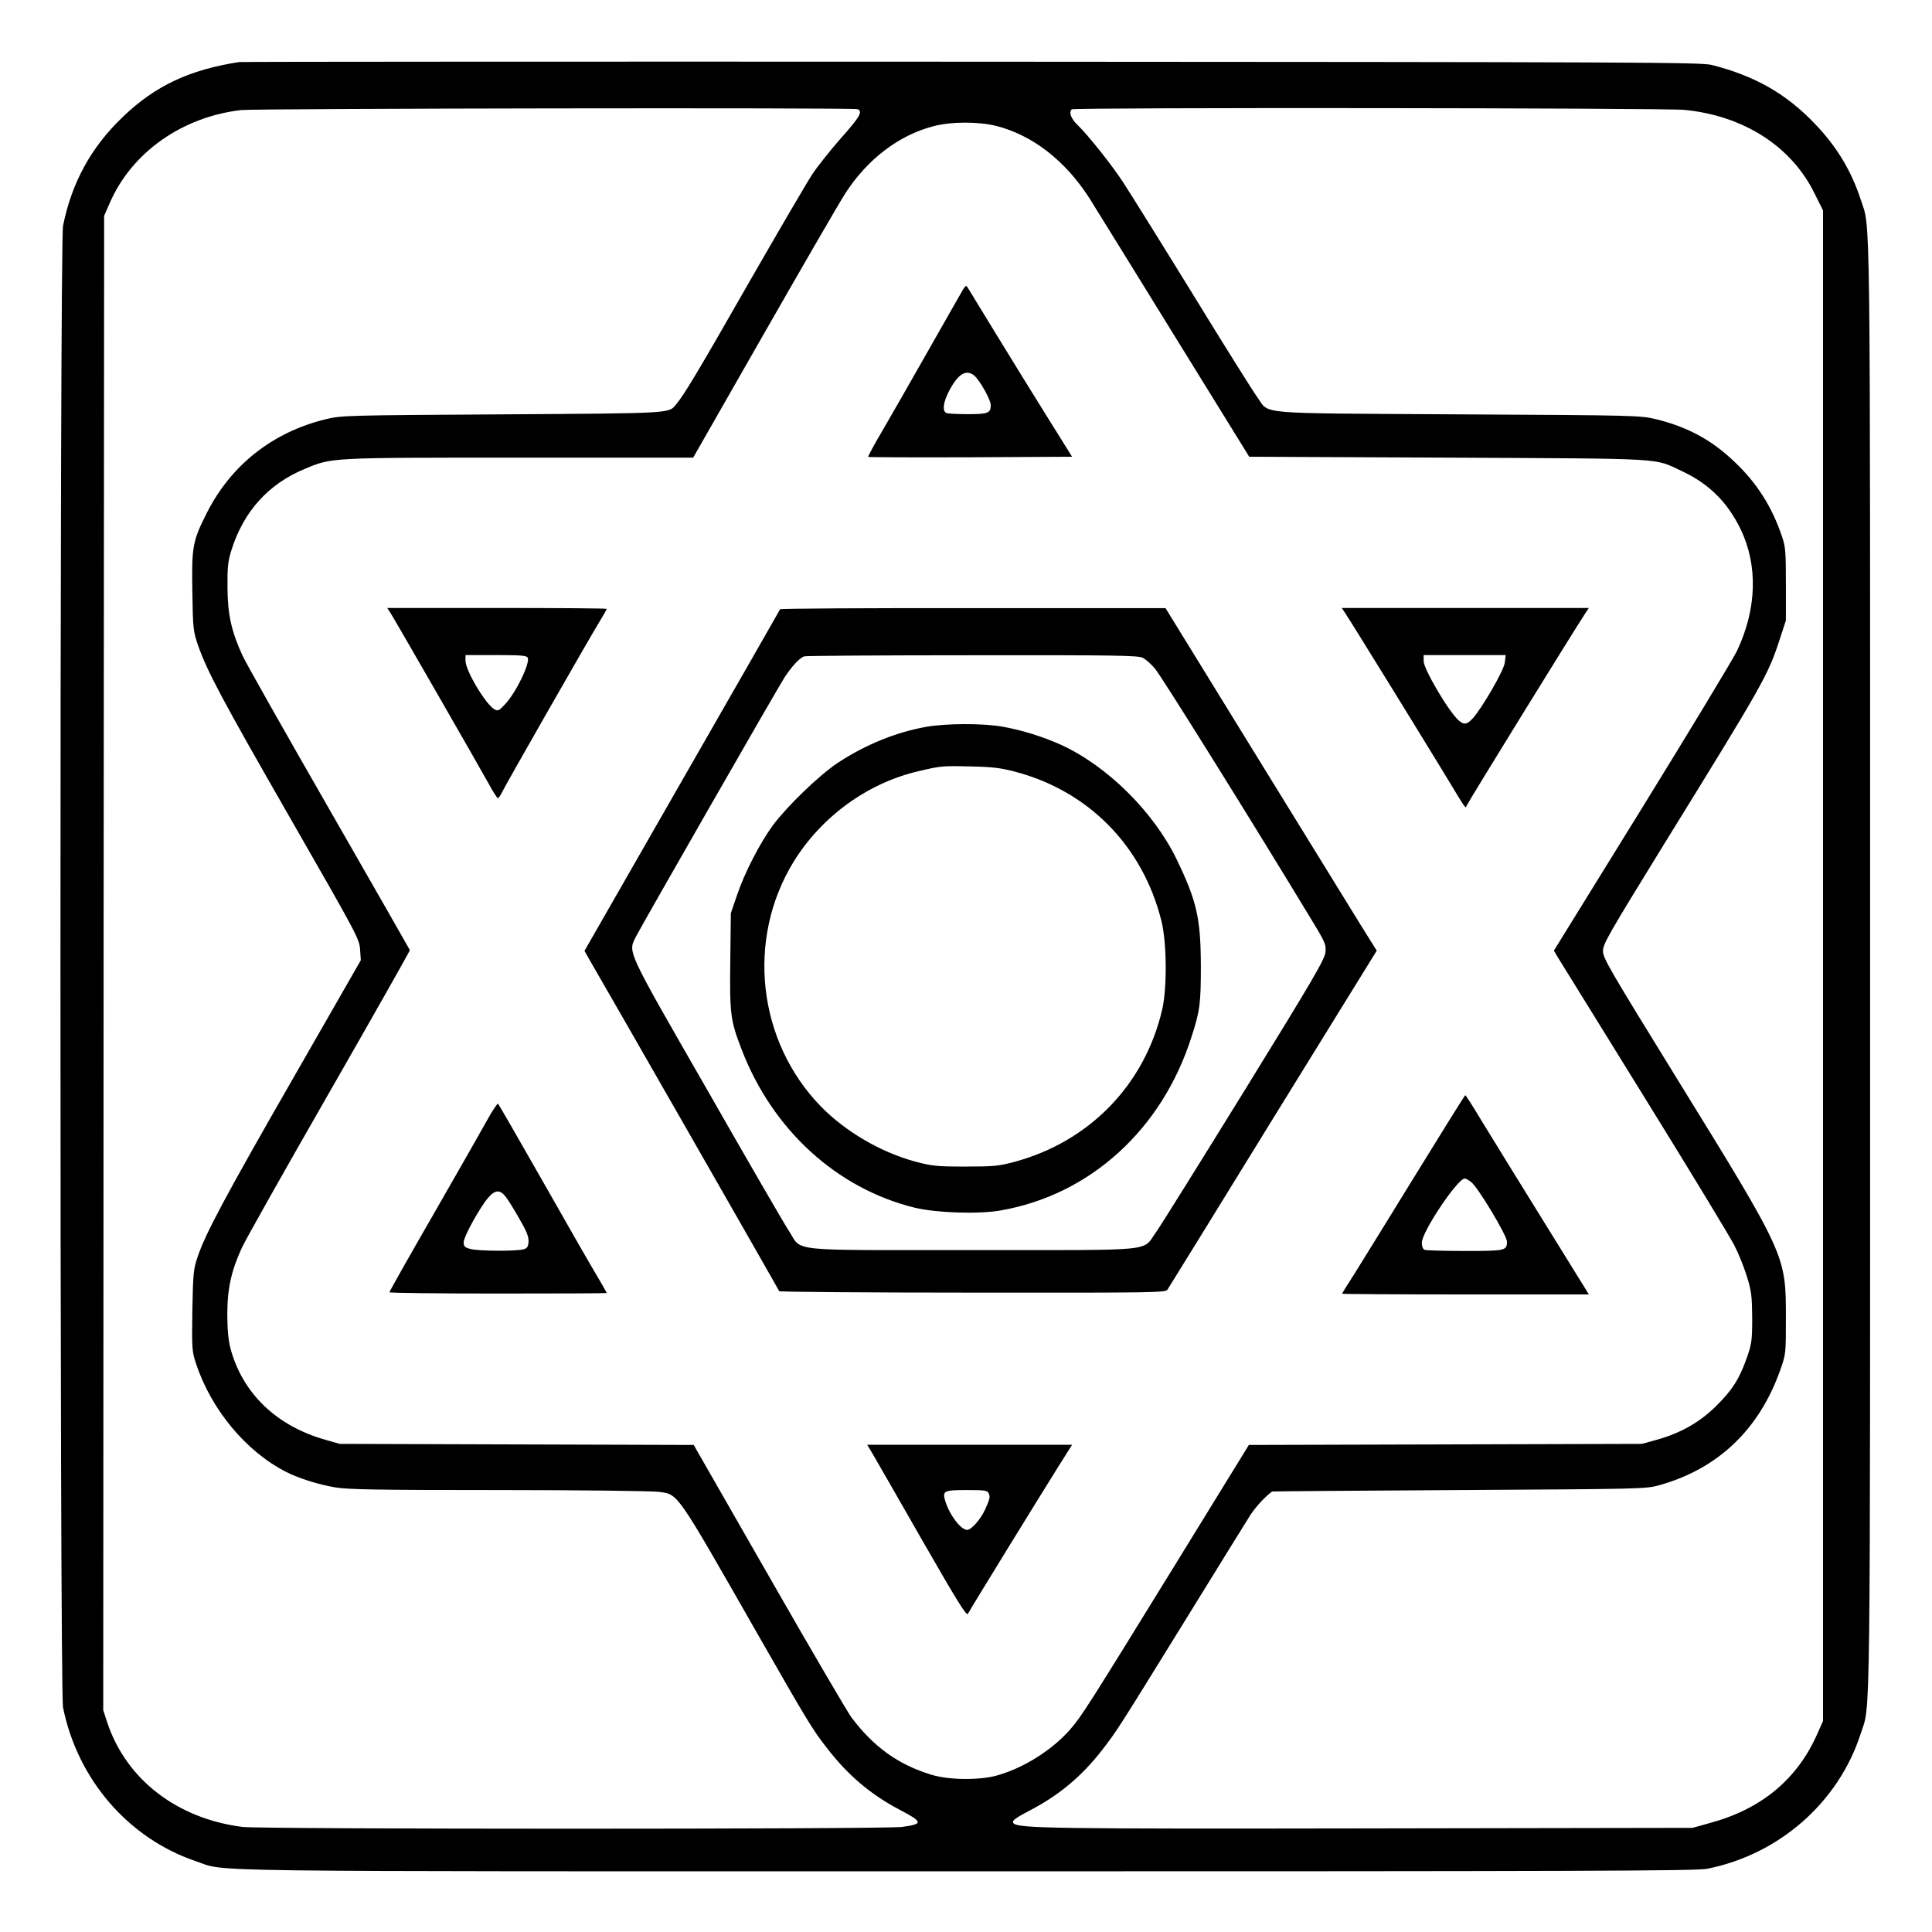 <?xml version="1.0" standalone="no"?>
<!DOCTYPE svg PUBLIC "-//W3C//DTD SVG 20010904//EN"
 "http://www.w3.org/TR/2001/REC-SVG-20010904/DTD/svg10.dtd">
<svg version="1.0" xmlns="http://www.w3.org/2000/svg"
 width="2048pt" height="2048pt" viewBox="0 0 2048 2048"
 preserveAspectRatio="xMidYMid meet">
<g transform="translate(0,2048) scale(0.192,-0.192)"
fill="#000000" stroke="none">
<path d="M1320 10324 c-273 -42 -463 -131 -640 -301 -176 -167 -284 -364 -332
-603 -19 -96 -19 -8084 0 -8180 80 -398 361 -723 733 -849 180 -60 -136 -56
4249 -56 3399 0 4036 2 4095 14 398 79 726 367 848 746 55 171 52 -100 52
4235 0 4335 3 4064 -52 4235 -51 157 -132 292 -250 415 -160 169 -333 267
-572 328 -61 15 -367 16 -4086 18 -2211 1 -4031 0 -4045 -2z m3414 -260 c31
-12 15 -41 -90 -159 -58 -66 -130 -156 -159 -200 -29 -44 -187 -314 -351 -600
-275 -481 -355 -616 -401 -671 -42 -50 -9 -49 -958 -55 -861 -5 -893 -6 -977
-27 -292 -71 -523 -253 -656 -517 -79 -156 -84 -185 -80 -435 3 -205 5 -219
31 -295 51 -146 130 -294 512 -960 366 -638 379 -662 383 -720 l4 -60 -367
-640 c-382 -665 -490 -868 -533 -995 -24 -70 -26 -90 -30 -298 -3 -208 -2
-227 19 -290 84 -257 277 -489 499 -602 69 -35 176 -69 269 -85 69 -12 228
-15 905 -15 451 0 850 -5 885 -10 107 -15 91 8 541 -780 282 -493 303 -528
386 -635 116 -150 240 -255 399 -339 132 -69 134 -80 14 -96 -105 -13 -3528
-13 -3639 0 -362 45 -645 263 -749 580 l-21 65 2 4125 3 4125 31 71 c121 279
399 475 725 513 83 9 3378 14 3403 5z m4566 -4 c326 -32 589 -200 717 -459
l48 -96 0 -4170 0 -4170 -32 -72 c-110 -249 -307 -413 -588 -490 l-100 -28
-1785 -3 c-1741 -3 -1936 0 -1964 28 -13 13 7 28 99 76 157 83 280 187 390
329 84 109 85 111 455 710 180 292 343 555 362 585 28 44 79 100 121 132 1 1
466 5 1032 8 1018 6 1031 6 1107 27 324 91 551 308 667 636 31 88 31 90 31
288 0 347 1 344 -603 1323 -370 600 -407 663 -407 702 0 39 32 94 338 591 548
887 573 931 637 1127 l35 107 0 200 c0 176 -2 207 -21 262 -56 167 -140 299
-267 418 -124 118 -257 189 -428 231 -87 21 -108 22 -1094 27 -1140 7 -1038
-2 -1108 94 -21 28 -184 288 -361 577 -178 289 -349 563 -380 610 -64 98 -191
257 -250 315 -38 36 -51 71 -34 88 10 11 3275 8 3383 -3z m-3798 -89 c199 -51
379 -191 511 -396 31 -50 243 -391 470 -760 l414 -670 1099 -5 c1221 -6 1132
-1 1289 -74 150 -70 252 -171 325 -321 96 -199 90 -438 -19 -670 -21 -44 -257
-435 -525 -869 l-487 -788 19 -32 c11 -17 225 -364 477 -771 252 -407 477
-778 501 -825 24 -47 55 -125 70 -175 24 -78 27 -107 28 -225 0 -122 -3 -143
-28 -215 -41 -118 -80 -181 -170 -270 -92 -91 -195 -150 -331 -188 l-80 -22
-1085 -3 -1085 -3 -395 -642 c-488 -792 -528 -856 -591 -928 -100 -115 -261
-216 -409 -256 -98 -26 -264 -24 -360 6 -182 56 -317 153 -440 317 -21 29
-215 359 -430 735 -215 376 -403 703 -416 726 l-24 42 -978 3 -977 3 -80 23
c-268 76 -455 255 -522 502 -12 46 -18 102 -18 190 0 143 22 241 81 369 19 42
236 427 482 856 246 429 446 783 445 786 -1 3 -203 356 -449 785 -246 428
-460 807 -475 841 -61 133 -82 226 -83 373 -1 115 2 146 22 210 67 213 204
365 405 448 151 63 130 62 1185 62 l959 0 393 688 c216 378 417 725 447 771
122 189 295 321 487 371 98 26 249 26 348 1z M5318 9070 c-8 -14 -93 -162
-188 -330 -95 -168 -211 -370 -257 -449 -46 -78 -82 -145 -80 -147 2 -2 256
-3 565 -2 l561 3 -131 210 c-73 116 -200 323 -284 460 -84 138 -157 257 -162
265 -7 12 -11 10 -24 -10z m61 -477 c31 -27 91 -133 91 -163 0 -44 -16 -50
-126 -50 -56 0 -109 3 -118 6 -25 10 -19 61 16 126 49 92 93 117 137 81z
M2155 7284 c21 -32 486 -841 544 -946 23 -43 46 -78 50 -78 4 0 15 16 24 35
19 40 480 847 539 943 21 34 38 65 38 67 0 3 -273 5 -606 5 l-606 0 17 -26z
m759 -249 c12 -33 -66 -194 -126 -257 -32 -35 -39 -38 -57 -28 -48 25 -161
214 -161 269 l0 31 169 0 c140 0 170 -3 175 -15z M4307 7303 c-2 -5 -246 -431
-542 -947 l-538 -939 23 -41 c102 -175 1050 -1831 1052 -1838 2 -4 482 -8
1068 -8 1018 -1 1066 0 1076 17 7 10 269 435 583 945 l572 926 -93 149 c-51
82 -313 508 -583 946 l-490 796 -1062 0 c-584 1 -1064 -2 -1066 -6z m2002
-268 c16 -8 46 -34 67 -59 33 -37 530 -834 852 -1366 89 -146 94 -156 90 -200
-4 -40 -64 -143 -448 -766 -244 -395 -463 -746 -487 -780 -80 -109 23 -99
-1013 -99 -1041 0 -938 -11 -1014 105 -24 36 -228 388 -454 784 -454 791 -435
752 -389 845 35 68 773 1356 818 1427 40 61 82 107 109 117 8 3 426 6 928 6
784 1 917 -1 941 -14z M5115 6654 c-169 -30 -338 -99 -491 -200 -103 -69 -276
-236 -357 -344 -72 -99 -157 -263 -198 -386 l-34 -99 -3 -263 c-4 -294 1 -330
62 -488 170 -444 525 -769 956 -875 120 -29 353 -37 476 -15 493 86 891 448
1053 960 46 142 51 183 51 389 -1 265 -22 358 -135 592 -127 260 -381 512
-636 629 -97 44 -220 83 -326 101 -106 19 -311 18 -418 -1z m486 -247 c408
-106 708 -411 811 -824 30 -119 32 -368 5 -488 -96 -416 -401 -731 -816 -843
-86 -23 -114 -26 -271 -26 -158 0 -185 3 -275 27 -191 51 -387 166 -522 304
-351 360 -414 923 -152 1351 154 250 409 436 691 501 122 29 130 30 288 26
115 -2 165 -8 241 -28z M7426 7283 c35 -52 445 -717 551 -892 121 -200 114
-190 120 -173 7 18 576 941 657 1065 l18 27 -682 0 -682 0 18 -27z m882 -275
c-6 -45 -126 -252 -179 -310 -31 -32 -46 -34 -74 -10 -54 45 -195 284 -195
329 l0 33 226 0 227 0 -5 -42z M7820 4188 c-146 -238 -298 -483 -337 -546 -40
-62 -73 -115 -73 -118 0 -2 306 -4 681 -4 l681 0 -20 33 c-11 17 -123 199
-249 402 -126 204 -270 436 -319 517 -49 82 -91 148 -94 148 -3 0 -124 -195
-270 -432z m303 -48 c38 -30 197 -295 197 -328 0 -50 -8 -52 -231 -52 -114 0
-214 3 -223 6 -10 4 -16 18 -16 40 0 59 197 354 237 354 6 0 22 -9 36 -20z
M2690 4483 c-30 -54 -163 -288 -297 -521 -134 -232 -243 -426 -243 -430 0 -4
270 -7 600 -7 330 0 600 1 600 3 0 2 -31 56 -69 120 -38 64 -171 297 -296 517
-125 220 -231 403 -235 408 -3 4 -31 -37 -60 -90z m103 -425 c14 -18 48 -73
76 -123 40 -69 51 -98 49 -125 -2 -27 -8 -36 -28 -41 -40 -11 -251 -10 -292 2
-32 8 -38 14 -38 37 0 32 92 197 137 248 38 43 65 43 96 2z M4819 2638 c17
-29 140 -243 273 -476 196 -341 244 -419 252 -405 13 26 393 643 492 801 l83
132 -565 0 -566 0 31 -52z m639 -215 c10 -20 8 -30 -19 -90 -24 -53 -76 -113
-99 -113 -35 0 -98 83 -121 159 -17 57 -9 61 123 61 92 0 109 -2 116 -17z"/>
</g>
</svg>
